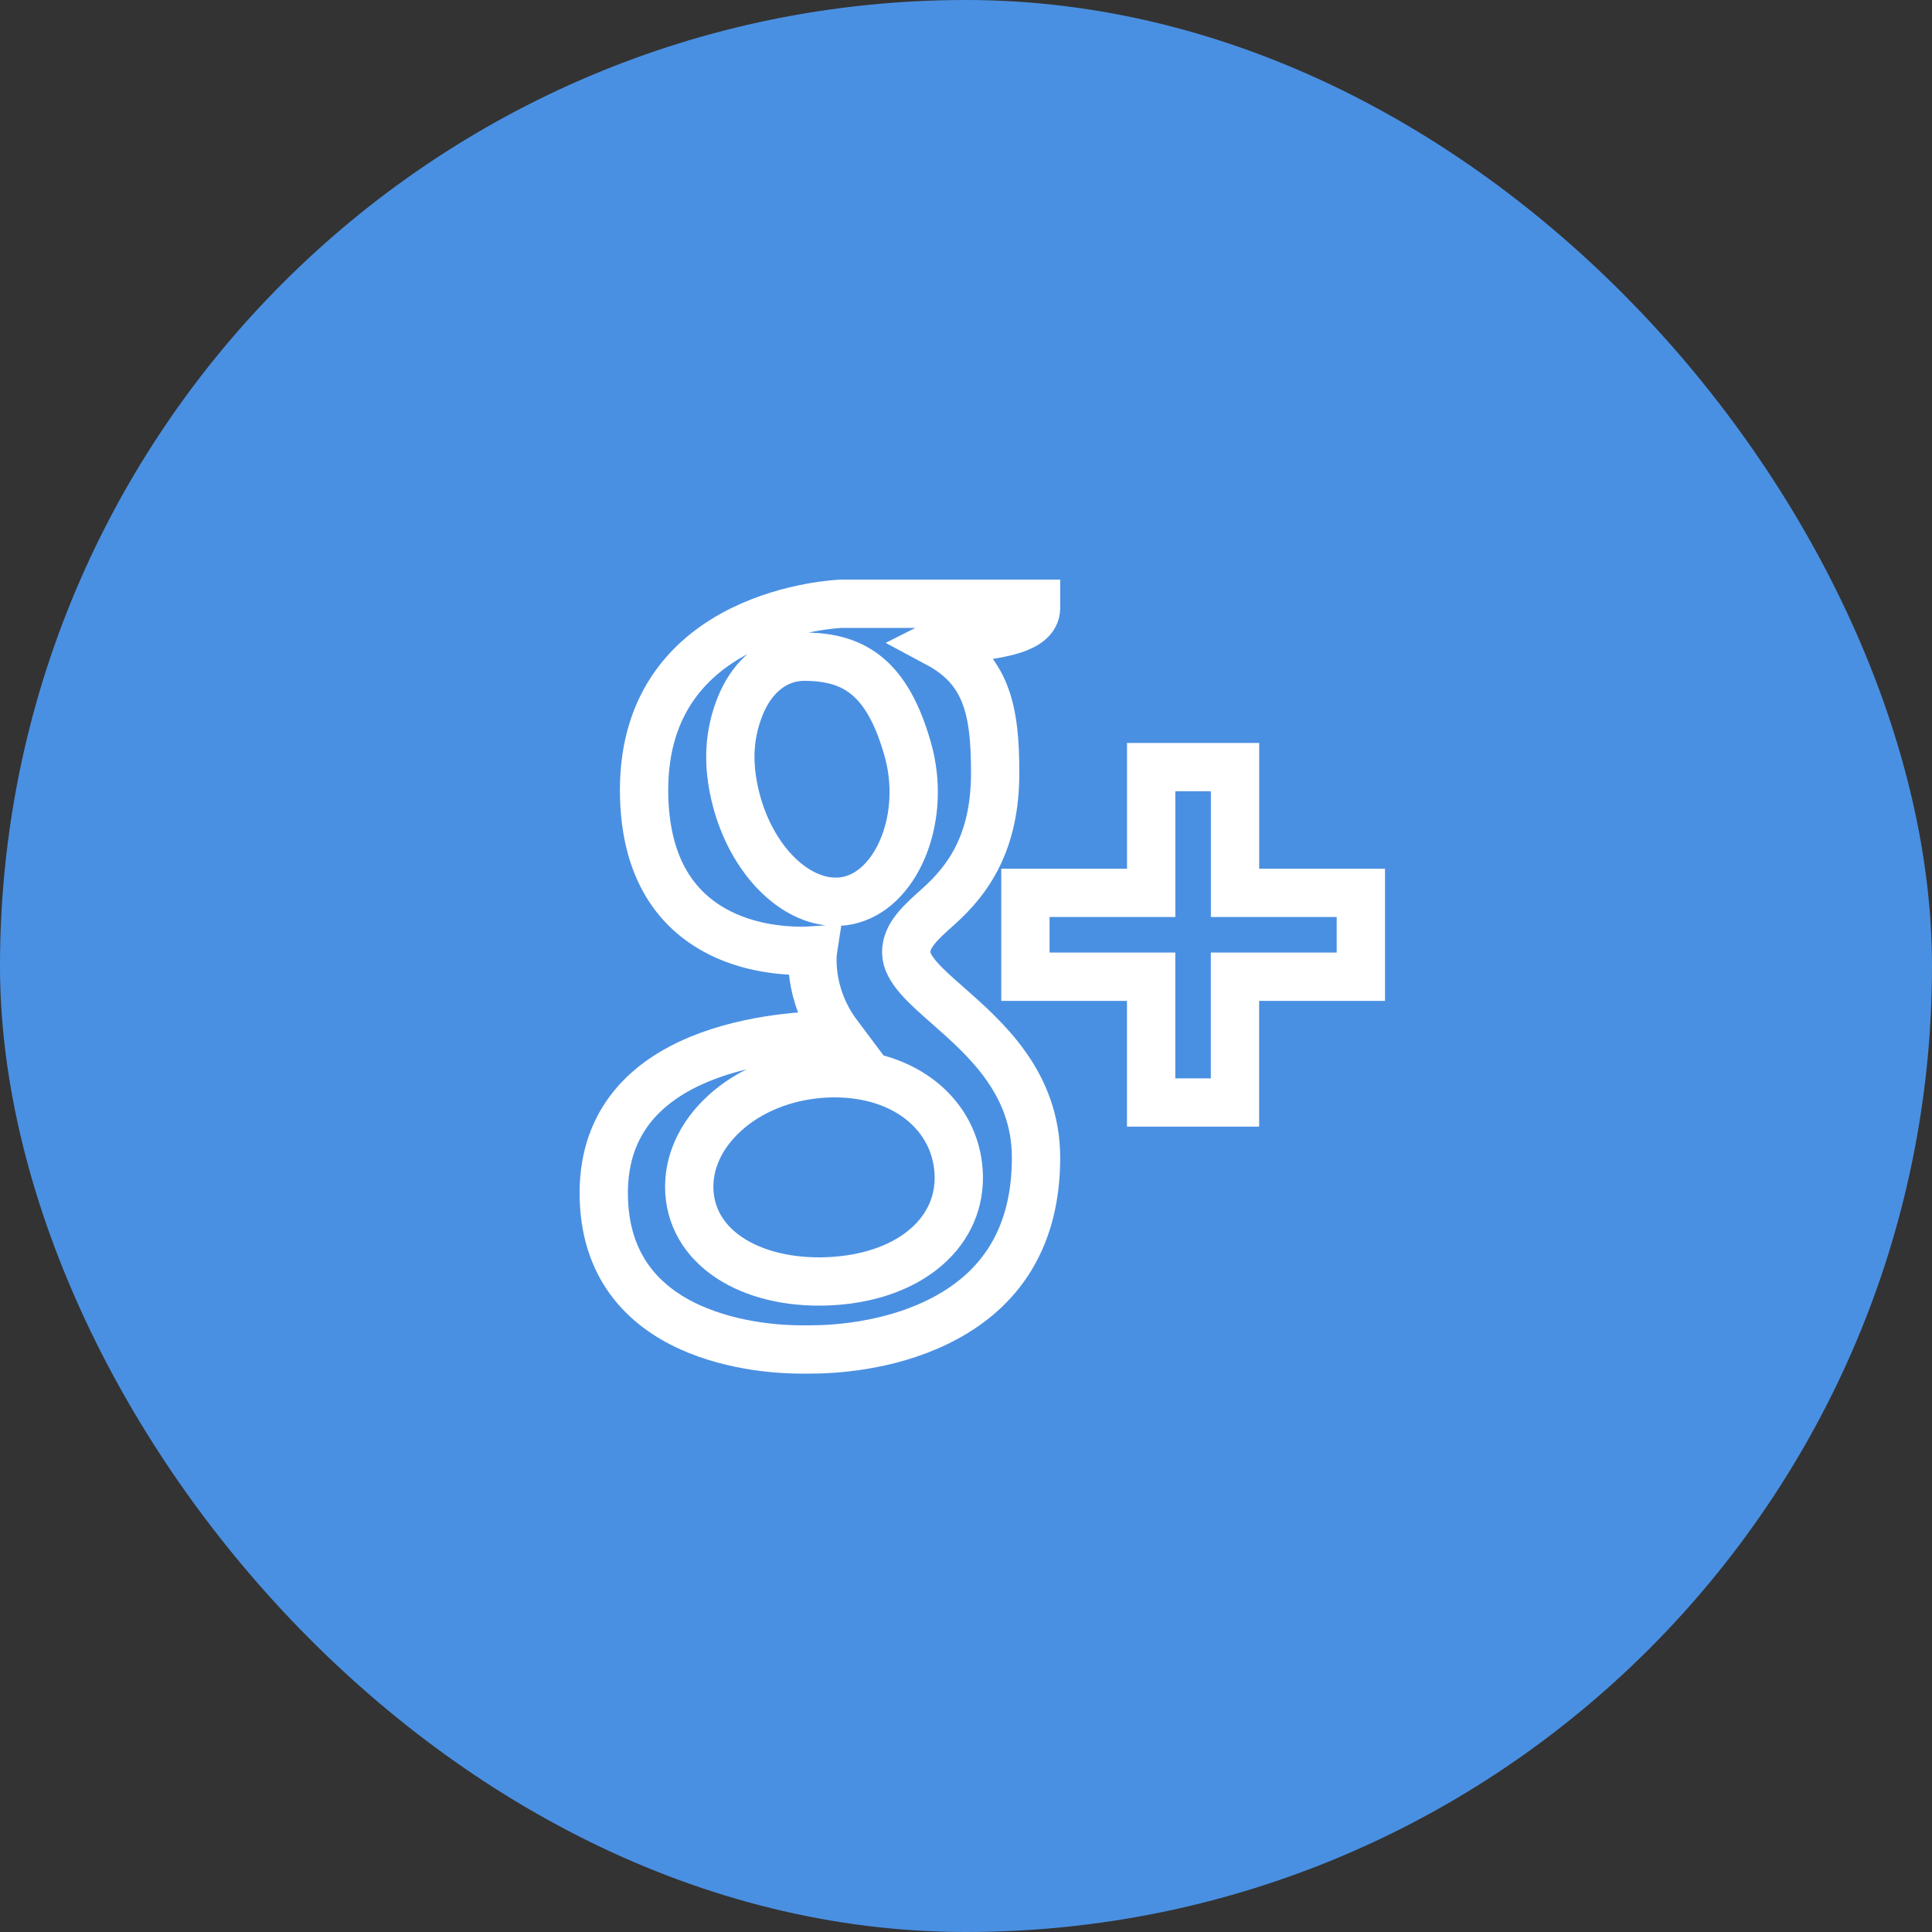 <svg xmlns="http://www.w3.org/2000/svg" width="40" height="40" viewBox="0 0 40 40">
    <rect x="0" y="0" width="40" height="40" fill="#333333" stroke="none"/>
    <g fill="none" fill-rule="evenodd">
        <rect width="40" height="40" fill="#4A90E2" rx="20"/>
        <path stroke="#FFF" d="M19.401 27.377c-1.047.508-2.174.562-2.61.562h-.223c-.68 0-4.068-.156-4.068-3.241 0-3.031 3.69-3.27 4.82-3.27h.029c-.653-.87-.517-1.75-.517-1.75-.058.004-.141.008-.243.008-.426 0-1.247-.068-1.952-.523-.864-.555-1.302-1.502-1.302-2.81 0-3.7 4.04-3.85 4.08-3.853h4.035v.089c0 .45-.811.54-1.363.614-.188.028-.564.064-.67.118 1.022.547 1.187 1.405 1.187 2.682 0 1.455-.57 2.224-1.173 2.764-.375.335-.669.598-.669.95 0 .346.403.698.872 1.11.765.675 1.816 1.593 1.816 3.143 0 1.603-.69 2.749-2.049 3.407zm8.773-7.155h-2.605v2.604h-1.736v-2.604H21.23v-1.736h2.604v-2.604h1.736v2.604h2.605v1.736zM17.276 22.22c-.09 0-.18.003-.273.01-.77.057-1.482.346-1.996.814-.51.462-.77 1.046-.734 1.634.078 1.234 1.402 1.957 3.012 1.842 1.583-.114 2.639-1.028 2.562-2.262-.073-1.16-1.081-2.038-2.571-2.038zm1.517-6.71c-.42-1.476-1.097-1.914-2.149-1.914-.113 0-.227.018-.337.047-.456.13-.82.51-1.02 1.077-.207.573-.22 1.17-.042 1.85.321 1.217 1.186 2.1 2.057 2.1.115 0 .23-.014.337-.047.953-.268 1.55-1.723 1.154-3.113z"/>
    </g>
</svg>
